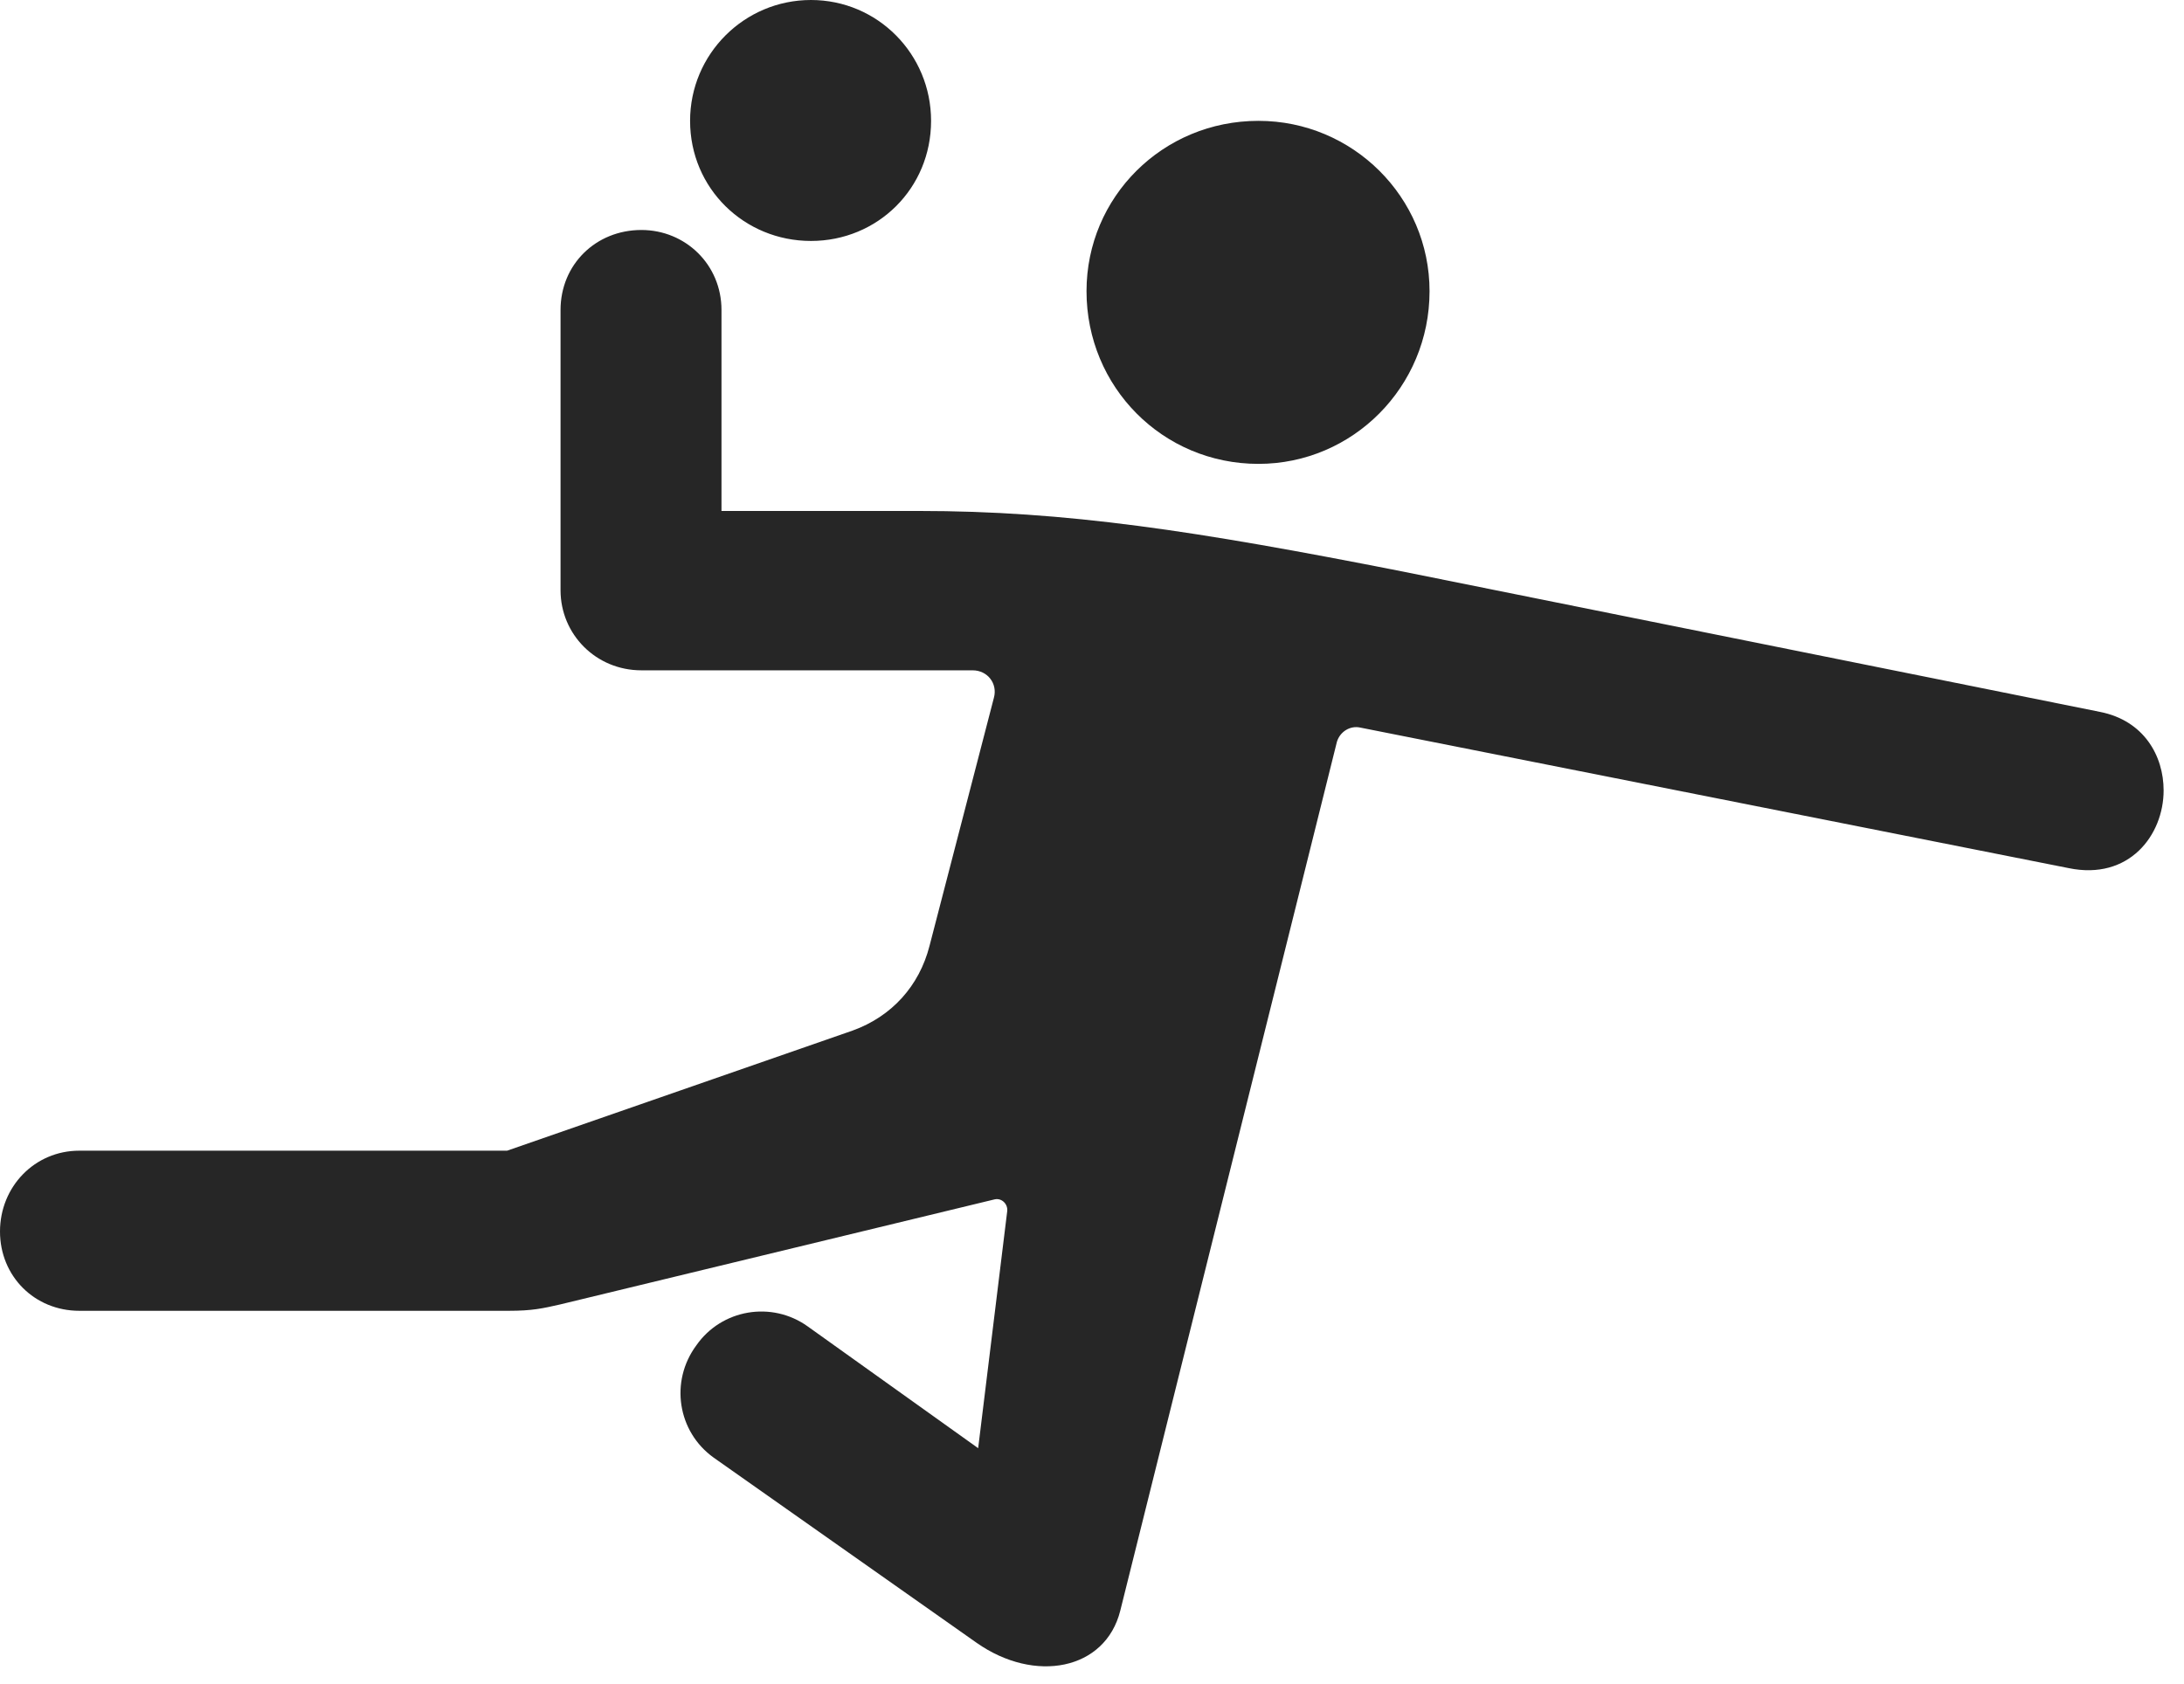 <?xml version="1.0" encoding="UTF-8"?>
<!--Generator: Apple Native CoreSVG 326-->
<!DOCTYPE svg
PUBLIC "-//W3C//DTD SVG 1.1//EN"
       "http://www.w3.org/Graphics/SVG/1.1/DTD/svg11.dtd">
<svg version="1.1" xmlns="http://www.w3.org/2000/svg" xmlns:xlink="http://www.w3.org/1999/xlink" viewBox="0 0 38.035 29.326">
 <g>
  <rect height="29.326" opacity="0" width="38.035" x="0" y="0"/>
  <path d="M14.123 4.197C15.285 4.197 16.215 3.281 16.215 2.105C16.215 0.943 15.285 0 14.123 0C12.961 0 12.018 0.943 12.018 2.105C12.018 3.281 12.961 4.197 14.123 4.197ZM1.381 22.832L8.859 22.832C9.27 22.832 9.447 22.791 9.748 22.723L17.322 20.891C17.445 20.863 17.555 20.973 17.541 21.096L17.035 25.225L14.068 23.105C13.44 22.654 12.565 22.805 12.127 23.434C11.662 24.062 11.799 24.938 12.428 25.389L17.008 28.615C18.02 29.326 19.25 29.094 19.51 28.055L23.283 12.92C23.338 12.742 23.516 12.633 23.693 12.674L36.025 15.121C37.078 15.34 37.68 14.547 37.68 13.768C37.68 13.166 37.338 12.551 36.572 12.4L24.418 9.953C20.809 9.242 18.566 8.9 15.996 8.9L12.565 8.9L12.565 5.4C12.565 4.607 11.935 4.006 11.17 4.006C10.377 4.006 9.762 4.607 9.762 5.4L9.762 10.281C9.762 11.047 10.377 11.676 11.17 11.676L16.939 11.676C17.199 11.676 17.377 11.908 17.309 12.154L16.188 16.475C16.01 17.172 15.531 17.705 14.848 17.951L8.832 20.043L1.381 20.043C0.602 20.043 0 20.672 0 21.451C0 22.23 0.602 22.832 1.381 22.832ZM21.916 8.08C23.557 8.08 24.896 6.74 24.896 5.072C24.896 3.432 23.557 2.105 21.916 2.105C20.248 2.105 18.922 3.432 18.922 5.072C18.922 6.74 20.248 8.08 21.916 8.08Z" fill="black" fill-opacity="0.85"/>
 </g>
</svg>
